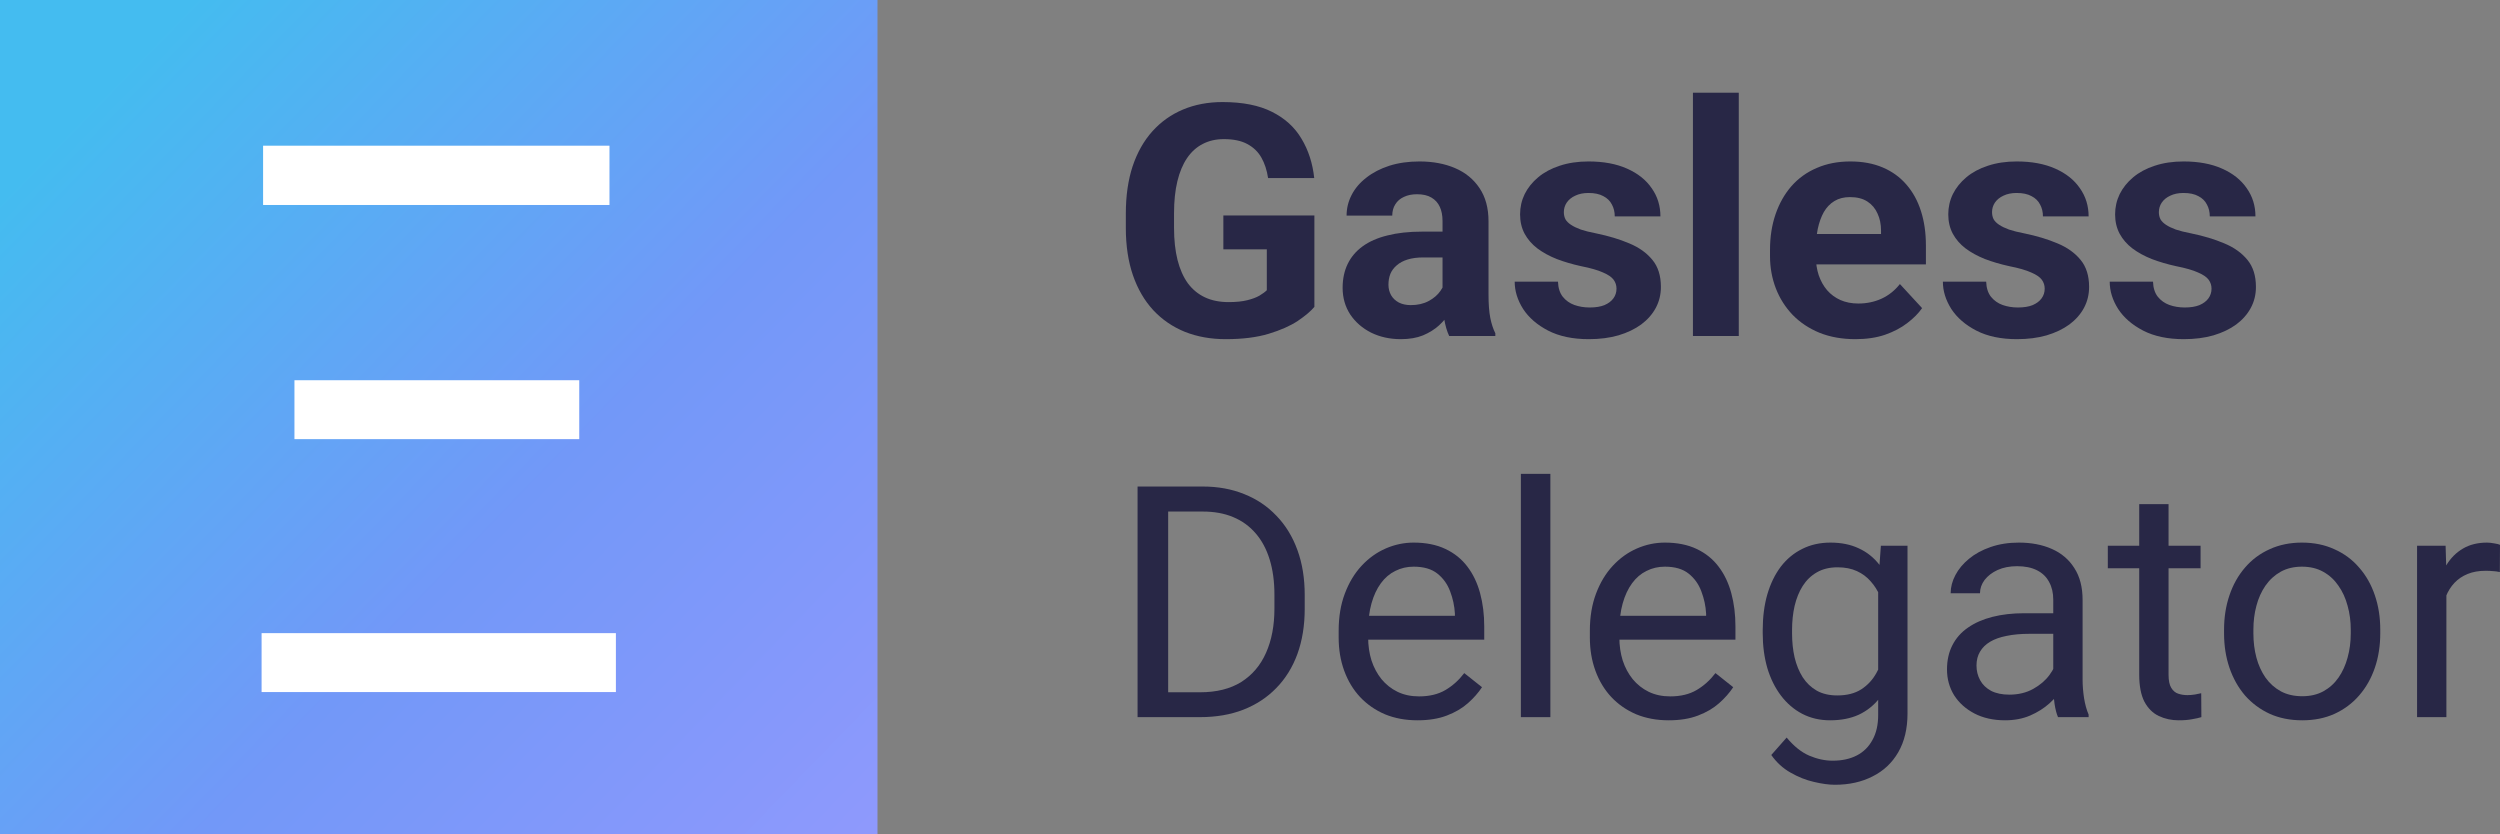 <svg width="755" height="252" viewBox="0 0 755 252" fill="none" xmlns="http://www.w3.org/2000/svg">
<rect x="0" y="0" width="755" height="252" fill="#808080" stroke="none"/>
<rect width="265" height="252" fill="url(#paint0_linear_3_16)"/>
<path d="M79 209V191.208H186V209H79ZM88.924 132.62V114.828H174.935V132.62H88.924ZM79.456 61.905V44H184.061V61.905H79.456Z" fill="white"/>
<path d="M396.946 65.07V92.67C395.86 93.977 394.184 95.396 391.917 96.927C389.65 98.426 386.728 99.717 383.152 100.801C379.576 101.886 375.25 102.428 370.173 102.428C365.671 102.428 361.568 101.694 357.864 100.227C354.161 98.728 350.968 96.544 348.286 93.674C345.636 90.804 343.592 87.296 342.155 83.151C340.718 78.974 340 74.206 340 68.849V64.496C340 59.139 340.686 54.372 342.059 50.194C343.464 46.017 345.46 42.493 348.046 39.623C350.632 36.753 353.714 34.569 357.29 33.07C360.866 31.572 364.841 30.822 369.215 30.822C375.282 30.822 380.263 31.811 384.158 33.788C388.053 35.733 391.023 38.444 393.066 41.919C395.142 45.363 396.419 49.317 396.898 53.782H382.961C382.61 51.422 381.939 49.365 380.949 47.611C379.959 45.858 378.539 44.486 376.687 43.498C374.867 42.509 372.504 42.015 369.598 42.015C367.204 42.015 365.064 42.509 363.181 43.498C361.329 44.454 359.764 45.873 358.487 47.755C357.21 49.636 356.236 51.964 355.565 54.739C354.895 57.513 354.56 60.733 354.56 64.401V68.849C354.56 72.484 354.911 75.705 355.613 78.511C356.316 81.286 357.354 83.629 358.726 85.543C360.131 87.424 361.856 88.843 363.899 89.8C365.942 90.756 368.321 91.235 371.035 91.235C373.302 91.235 375.186 91.043 376.687 90.661C378.219 90.278 379.449 89.816 380.374 89.274C381.332 88.7 382.067 88.157 382.578 87.647V75.306H369.455V65.07H396.946Z" fill="#282746"/>
<path d="M435.644 89.8V66.744C435.644 65.086 435.373 63.667 434.83 62.487C434.287 61.276 433.441 60.335 432.291 59.665C431.174 58.996 429.721 58.661 427.933 58.661C426.4 58.661 425.075 58.932 423.958 59.474C422.84 59.984 421.978 60.733 421.372 61.722C420.765 62.679 420.462 63.811 420.462 65.118H406.668C406.668 62.918 407.179 60.829 408.201 58.852C409.223 56.875 410.707 55.137 412.655 53.638C414.603 52.108 416.917 50.912 419.6 50.051C422.314 49.19 425.347 48.759 428.699 48.759C432.722 48.759 436.299 49.429 439.428 50.768C442.557 52.108 445.015 54.117 446.803 56.795C448.623 59.474 449.533 62.822 449.533 66.84V88.987C449.533 91.825 449.709 94.153 450.06 95.97C450.411 97.756 450.922 99.319 451.593 100.658V101.471H437.656C436.985 100.068 436.474 98.314 436.123 96.209C435.804 94.073 435.644 91.936 435.644 89.8ZM437.464 69.949L437.56 77.746H429.849C428.029 77.746 426.448 77.953 425.107 78.368C423.766 78.782 422.665 79.372 421.803 80.138C420.941 80.871 420.302 81.732 419.887 82.721C419.504 83.709 419.312 84.793 419.312 85.973C419.312 87.153 419.584 88.221 420.126 89.178C420.669 90.103 421.451 90.836 422.473 91.378C423.495 91.888 424.692 92.144 426.065 92.144C428.141 92.144 429.945 91.729 431.477 90.9C433.01 90.071 434.191 89.05 435.021 87.839C435.883 86.627 436.33 85.479 436.362 84.395L440.002 90.23C439.491 91.538 438.789 92.893 437.895 94.296C437.033 95.699 435.931 97.022 434.59 98.266C433.249 99.478 431.637 100.482 429.753 101.28C427.869 102.045 425.634 102.428 423.048 102.428C419.759 102.428 416.774 101.774 414.092 100.466C411.442 99.127 409.334 97.294 407.77 94.966C406.237 92.606 405.471 89.927 405.471 86.93C405.471 84.219 405.982 81.812 407.003 79.707C408.025 77.603 409.526 75.833 411.505 74.398C413.517 72.931 416.023 71.831 419.025 71.097C422.026 70.332 425.506 69.949 429.466 69.949H437.464Z" fill="#282746"/>
<path d="M488.184 87.169C488.184 86.18 487.896 85.288 487.321 84.49C486.747 83.693 485.677 82.96 484.113 82.29C482.58 81.588 480.361 80.951 477.455 80.377C474.837 79.803 472.395 79.085 470.128 78.224C467.892 77.331 465.945 76.263 464.284 75.019C462.656 73.776 461.379 72.309 460.453 70.619C459.527 68.897 459.064 66.936 459.064 64.736C459.064 62.567 459.527 60.526 460.453 58.613C461.411 56.7 462.768 55.01 464.524 53.543C466.312 52.044 468.483 50.88 471.038 50.051C473.624 49.19 476.529 48.759 479.754 48.759C484.256 48.759 488.12 49.477 491.344 50.912C494.601 52.347 497.092 54.324 498.816 56.843C500.572 59.33 501.45 62.169 501.45 65.357H487.657C487.657 64.018 487.369 62.822 486.795 61.77C486.252 60.686 485.39 59.841 484.208 59.235C483.059 58.597 481.558 58.278 479.706 58.278C478.174 58.278 476.849 58.549 475.731 59.091C474.614 59.601 473.751 60.303 473.145 61.196C472.57 62.057 472.283 63.014 472.283 64.066C472.283 64.863 472.442 65.581 472.762 66.218C473.113 66.824 473.672 67.382 474.438 67.892C475.204 68.403 476.194 68.881 477.407 69.327C478.653 69.742 480.185 70.125 482.005 70.475C485.741 71.241 489.078 72.245 492.015 73.489C494.952 74.701 497.283 76.359 499.008 78.463C500.732 80.536 501.594 83.263 501.594 86.643C501.594 88.939 501.083 91.043 500.061 92.957C499.039 94.87 497.571 96.544 495.655 97.979C493.739 99.382 491.44 100.482 488.758 101.28C486.108 102.045 483.123 102.428 479.802 102.428C474.981 102.428 470.894 101.567 467.541 99.845C464.221 98.123 461.698 95.938 459.974 93.292C458.282 90.613 457.436 87.871 457.436 85.064H470.511C470.575 86.946 471.053 88.46 471.947 89.609C472.873 90.756 474.039 91.585 475.444 92.096C476.881 92.606 478.429 92.861 480.089 92.861C481.877 92.861 483.362 92.622 484.544 92.144C485.725 91.633 486.619 90.964 487.226 90.135C487.864 89.274 488.184 88.285 488.184 87.169Z" fill="#282746"/>
<path d="M525.11 28V101.471H511.268V28H525.11Z" fill="#282746"/>
<path d="M560.359 102.428C556.336 102.428 552.728 101.79 549.535 100.514C546.343 99.207 543.629 97.405 541.394 95.109C539.19 92.813 537.498 90.151 536.317 87.121C535.135 84.06 534.545 80.807 534.545 77.363V75.45C534.545 71.528 535.103 67.94 536.221 64.688C537.339 61.435 538.935 58.613 541.01 56.221C543.118 53.83 545.672 51.996 548.673 50.721C551.675 49.413 555.059 48.759 558.827 48.759C562.499 48.759 565.756 49.365 568.597 50.577C571.439 51.789 573.818 53.511 575.733 55.743C577.681 57.975 579.15 60.654 580.14 63.779C581.129 66.872 581.624 70.316 581.624 74.111V79.851H540.436V70.667H568.07V69.614C568.07 67.701 567.719 65.995 567.017 64.496C566.346 62.966 565.324 61.754 563.952 60.861C562.579 59.968 560.822 59.522 558.683 59.522C556.863 59.522 555.299 59.92 553.99 60.718C552.681 61.515 551.611 62.631 550.781 64.066C549.983 65.501 549.376 67.191 548.961 69.136C548.578 71.049 548.386 73.154 548.386 75.45V77.363C548.386 79.436 548.673 81.349 549.248 83.103C549.855 84.857 550.701 86.372 551.787 87.647C552.904 88.923 554.245 89.911 555.81 90.613C557.406 91.314 559.21 91.665 561.222 91.665C563.712 91.665 566.027 91.187 568.166 90.23C570.337 89.242 572.205 87.759 573.77 85.782L580.475 93.052C579.389 94.615 577.905 96.114 576.021 97.549C574.169 98.984 571.934 100.164 569.316 101.088C566.697 101.981 563.712 102.428 560.359 102.428Z" fill="#282746"/>
<path d="M617.497 87.169C617.497 86.18 617.209 85.288 616.635 84.49C616.06 83.693 614.99 82.96 613.426 82.29C611.893 81.588 609.674 80.951 606.769 80.377C604.15 79.803 601.708 79.085 599.441 78.224C597.206 77.331 595.258 76.263 593.598 75.019C591.969 73.776 590.692 72.309 589.766 70.619C588.84 68.897 588.377 66.936 588.377 64.736C588.377 62.567 588.84 60.526 589.766 58.613C590.724 56.7 592.081 55.01 593.837 53.543C595.625 52.044 597.797 50.88 600.351 50.051C602.937 49.19 605.843 48.759 609.068 48.759C613.57 48.759 617.433 49.477 620.658 50.912C623.915 52.347 626.405 54.324 628.129 56.843C629.885 59.33 630.763 62.169 630.763 65.357H616.97C616.97 64.018 616.683 62.822 616.108 61.77C615.565 60.686 614.703 59.841 613.522 59.235C612.372 58.597 610.872 58.278 609.02 58.278C607.487 58.278 606.162 58.549 605.044 59.091C603.927 59.601 603.065 60.303 602.458 61.196C601.883 62.057 601.596 63.014 601.596 64.066C601.596 64.863 601.756 65.581 602.075 66.218C602.426 66.824 602.985 67.382 603.751 67.892C604.518 68.403 605.507 68.881 606.721 69.327C607.966 69.742 609.499 70.125 611.319 70.475C615.054 71.241 618.391 72.245 621.328 73.489C624.266 74.701 626.597 76.359 628.321 78.463C630.045 80.536 630.907 83.263 630.907 86.643C630.907 88.939 630.396 91.043 629.375 92.957C628.353 94.87 626.884 96.544 624.968 97.979C623.053 99.382 620.754 100.482 618.072 101.28C615.421 102.045 612.436 102.428 609.115 102.428C604.294 102.428 600.207 101.567 596.855 99.845C593.534 98.123 591.012 95.938 589.287 93.292C587.595 90.613 586.749 87.871 586.749 85.064H599.824C599.888 86.946 600.367 88.46 601.261 89.609C602.187 90.756 603.352 91.585 604.757 92.096C606.194 92.606 607.742 92.861 609.403 92.861C611.191 92.861 612.676 92.622 613.857 92.144C615.038 91.633 615.932 90.964 616.539 90.135C617.178 89.274 617.497 88.285 617.497 87.169Z" fill="#282746"/>
<path d="M667.881 87.169C667.881 86.18 667.594 85.288 667.019 84.49C666.444 83.693 665.375 82.96 663.81 82.29C662.278 81.588 660.058 80.951 657.153 80.377C654.535 79.803 652.092 79.085 649.825 78.224C647.59 77.331 645.642 76.263 643.982 75.019C642.354 73.776 641.077 72.309 640.151 70.619C639.225 68.897 638.762 66.936 638.762 64.736C638.762 62.567 639.225 60.526 640.151 58.613C641.108 56.7 642.465 55.01 644.222 53.543C646.01 52.044 648.181 50.88 650.735 50.051C653.321 49.19 656.227 48.759 659.452 48.759C663.954 48.759 667.817 49.477 671.042 50.912C674.299 52.347 676.789 54.324 678.514 56.843C680.27 59.33 681.148 62.169 681.148 65.357H667.354C667.354 64.018 667.067 62.822 666.492 61.77C665.949 60.686 665.087 59.841 663.906 59.235C662.756 58.597 661.256 58.278 659.404 58.278C657.871 58.278 656.546 58.549 655.429 59.091C654.311 59.601 653.449 60.303 652.842 61.196C652.268 62.057 651.98 63.014 651.98 64.066C651.98 64.863 652.14 65.581 652.459 66.218C652.811 66.824 653.369 67.382 654.136 67.892C654.902 68.403 655.892 68.881 657.105 69.327C658.35 69.742 659.883 70.125 661.703 70.475C665.439 71.241 668.775 72.245 671.713 73.489C674.65 74.701 676.981 76.359 678.705 78.463C680.429 80.536 681.291 83.263 681.291 86.643C681.291 88.939 680.781 91.043 679.759 92.957C678.737 94.87 677.268 96.544 675.353 97.979C673.437 99.382 671.138 100.482 668.456 101.28C665.806 102.045 662.82 102.428 659.5 102.428C654.678 102.428 650.591 101.567 647.239 99.845C643.918 98.123 641.396 95.938 639.672 93.292C637.979 90.613 637.133 87.871 637.133 85.064H650.208C650.272 86.946 650.751 88.46 651.645 89.609C652.571 90.756 653.736 91.585 655.141 92.096C656.578 92.606 658.127 92.861 659.787 92.861C661.575 92.861 663.06 92.622 664.241 92.144C665.423 91.633 666.317 90.964 666.923 90.135C667.562 89.274 667.881 88.285 667.881 87.169Z" fill="#282746"/>
<path d="M362.414 216.575H347.855L347.95 209.066H362.414C367.395 209.066 371.546 208.029 374.867 205.957C378.187 203.852 380.678 200.918 382.338 197.155C384.03 193.361 384.877 188.928 384.877 183.858V179.601C384.877 175.615 384.398 172.075 383.44 168.982C382.482 165.857 381.077 163.226 379.225 161.09C377.373 158.921 375.106 157.279 372.424 156.163C369.774 155.047 366.725 154.489 363.276 154.489H347.567V146.931H363.276C367.842 146.931 372.009 147.696 375.777 149.227C379.544 150.726 382.785 152.91 385.499 155.78C388.245 158.618 390.352 162.062 391.821 166.112C393.29 170.13 394.024 174.658 394.024 179.696V183.858C394.024 188.896 393.29 193.44 391.821 197.49C390.352 201.508 388.229 204.936 385.451 207.774C382.705 210.612 379.385 212.797 375.489 214.327C371.626 215.826 367.268 216.575 362.414 216.575ZM352.788 146.931V216.575H343.544V146.931H352.788Z" fill="#282746"/>
<path d="M428.077 217.532C424.469 217.532 421.196 216.926 418.259 215.714C415.353 214.471 412.847 212.733 410.739 210.501C408.664 208.269 407.067 205.622 405.95 202.56C404.832 199.499 404.274 196.151 404.274 192.516V190.507C404.274 186.297 404.896 182.55 406.141 179.266C407.387 175.95 409.079 173.143 411.218 170.847C413.357 168.551 415.784 166.814 418.498 165.634C421.212 164.454 424.022 163.864 426.927 163.864C430.631 163.864 433.824 164.502 436.506 165.777C439.22 167.053 441.439 168.838 443.163 171.134C444.887 173.399 446.165 176.077 446.995 179.17C447.825 182.232 448.24 185.58 448.24 189.215V193.185H409.542V185.963H439.38V185.293C439.252 182.997 438.773 180.765 437.943 178.596C437.145 176.428 435.867 174.642 434.111 173.239C432.355 171.836 429.961 171.134 426.927 171.134C424.916 171.134 423.064 171.565 421.372 172.426C419.679 173.255 418.227 174.499 417.013 176.157C415.8 177.815 414.858 179.84 414.188 182.232C413.517 184.623 413.182 187.382 413.182 190.507V192.516C413.182 194.971 413.517 197.283 414.188 199.451C414.89 201.588 415.896 203.469 417.205 205.096C418.546 206.722 420.158 207.997 422.042 208.922C423.958 209.847 426.129 210.309 428.556 210.309C431.685 210.309 434.335 209.672 436.506 208.396C438.677 207.121 440.577 205.414 442.205 203.278L447.57 207.535C446.452 209.225 445.031 210.836 443.307 212.366C441.583 213.897 439.46 215.14 436.937 216.097C434.447 217.054 431.493 217.532 428.077 217.532Z" fill="#282746"/>
<path d="M468.212 143.104V216.575H459.304V143.104H468.212Z" fill="#282746"/>
<path d="M503.941 217.532C500.333 217.532 497.06 216.926 494.122 215.714C491.217 214.471 488.71 212.733 486.603 210.501C484.528 208.269 482.931 205.622 481.814 202.56C480.696 199.499 480.137 196.151 480.137 192.516V190.507C480.137 186.297 480.76 182.55 482.005 179.266C483.25 175.95 484.943 173.143 487.082 170.847C489.221 168.551 491.648 166.814 494.362 165.634C497.076 164.454 499.886 163.864 502.791 163.864C506.495 163.864 509.688 164.502 512.37 165.777C515.084 167.053 517.303 168.838 519.027 171.134C520.751 173.399 522.028 176.077 522.859 179.17C523.689 182.232 524.104 185.58 524.104 189.215V193.185H485.406V185.963H515.244V185.293C515.116 182.997 514.637 180.765 513.807 178.596C513.008 176.428 511.731 174.642 509.975 173.239C508.219 171.836 505.824 171.134 502.791 171.134C500.78 171.134 498.928 171.565 497.235 172.426C495.543 173.255 494.09 174.499 492.877 176.157C491.664 177.815 490.722 179.84 490.051 182.232C489.381 184.623 489.046 187.382 489.046 190.507V192.516C489.046 194.971 489.381 197.283 490.051 199.451C490.754 201.588 491.76 203.469 493.069 205.096C494.41 206.722 496.022 207.997 497.906 208.922C499.822 209.847 501.993 210.309 504.42 210.309C507.549 210.309 510.199 209.672 512.37 208.396C514.541 207.121 516.441 205.414 518.069 203.278L523.433 207.535C522.316 209.225 520.895 210.836 519.171 212.366C517.447 213.897 515.323 215.14 512.801 216.097C510.31 217.054 507.357 217.532 503.941 217.532Z" fill="#282746"/>
<path d="M568.023 164.821H576.069V215.475C576.069 220.035 575.143 223.926 573.291 227.146C571.439 230.367 568.853 232.807 565.532 234.465C562.243 236.155 558.444 237 554.133 237C552.345 237 550.238 236.713 547.811 236.139C545.417 235.597 543.054 234.656 540.723 233.317C538.424 232.009 536.492 230.24 534.928 228.007L539.574 222.746C541.745 225.361 544.012 227.178 546.374 228.199C548.769 229.219 551.132 229.729 553.463 229.729C556.273 229.729 558.699 229.203 560.743 228.151C562.786 227.099 564.367 225.536 565.484 223.463C566.634 221.422 567.208 218.903 567.208 215.906V176.205L568.023 164.821ZM532.342 191.272V190.267C532.342 186.313 532.805 182.726 533.731 179.505C534.688 176.253 536.045 173.462 537.802 171.134C539.59 168.807 541.745 167.021 544.267 165.777C546.79 164.502 549.631 163.864 552.792 163.864C556.049 163.864 558.891 164.438 561.317 165.586C563.776 166.702 565.851 168.344 567.544 170.513C569.268 172.649 570.625 175.232 571.615 178.261C572.604 181.291 573.291 184.719 573.674 188.546V192.946C573.323 196.741 572.636 200.153 571.615 203.182C570.625 206.212 569.268 208.795 567.544 210.931C565.851 213.068 563.776 214.71 561.317 215.858C558.859 216.974 555.985 217.532 552.696 217.532C549.599 217.532 546.79 216.878 544.267 215.571C541.777 214.264 539.637 212.43 537.849 210.07C536.061 207.71 534.688 204.936 533.731 201.747C532.805 198.527 532.342 195.035 532.342 191.272ZM541.202 190.267V191.272C541.202 193.855 541.457 196.278 541.968 198.543C542.511 200.807 543.325 202.8 544.411 204.522C545.528 206.244 546.949 207.599 548.673 208.587C550.398 209.544 552.457 210.022 554.852 210.022C557.789 210.022 560.216 209.401 562.132 208.157C564.047 206.913 565.564 205.271 566.681 203.23C567.831 201.189 568.725 198.973 569.364 196.581V185.054C569.012 183.3 568.47 181.61 567.735 179.983C567.033 178.325 566.107 176.858 564.957 175.583C563.84 174.275 562.451 173.239 560.791 172.474C559.13 171.708 557.183 171.326 554.947 171.326C552.521 171.326 550.43 171.836 548.673 172.856C546.949 173.845 545.528 175.216 544.411 176.97C543.325 178.692 542.511 180.701 541.968 182.997C541.457 185.261 541.202 187.685 541.202 190.267Z" fill="#282746"/>
<path d="M620.083 207.726V181.084C620.083 179.043 619.668 177.273 618.838 175.774C618.04 174.244 616.826 173.064 615.198 172.235C613.57 171.405 611.558 170.991 609.163 170.991C606.928 170.991 604.965 171.374 603.272 172.139C601.612 172.904 600.303 173.909 599.345 175.152C598.419 176.396 597.956 177.735 597.956 179.17H589.096C589.096 177.321 589.575 175.487 590.533 173.67C591.49 171.852 592.863 170.21 594.651 168.743C596.471 167.244 598.643 166.064 601.165 165.203C603.719 164.31 606.561 163.864 609.69 163.864C613.458 163.864 616.778 164.502 619.652 165.777C622.558 167.053 624.825 168.982 626.453 171.565C628.113 174.116 628.943 177.321 628.943 181.179V205.287C628.943 207.009 629.087 208.843 629.375 210.788C629.694 212.733 630.157 214.407 630.763 215.81V216.575H621.52C621.073 215.555 620.722 214.2 620.466 212.51C620.211 210.788 620.083 209.193 620.083 207.726ZM621.616 185.197L621.711 191.415H612.755C610.233 191.415 607.982 191.623 606.002 192.037C604.023 192.42 602.362 193.01 601.021 193.807C599.68 194.604 598.659 195.609 597.956 196.821C597.254 198 596.902 199.388 596.902 200.982C596.902 202.608 597.27 204.091 598.004 205.43C598.738 206.77 599.84 207.838 601.309 208.635C602.809 209.401 604.645 209.783 606.817 209.783C609.53 209.783 611.925 209.209 614.001 208.061C616.076 206.913 617.72 205.51 618.934 203.852C620.179 202.194 620.849 200.583 620.945 199.021L624.729 203.278C624.505 204.617 623.899 206.1 622.909 207.726C621.919 209.353 620.594 210.915 618.934 212.414C617.305 213.881 615.358 215.109 613.091 216.097C610.856 217.054 608.333 217.532 605.523 217.532C602.011 217.532 598.93 216.847 596.28 215.475C593.662 214.104 591.618 212.271 590.149 209.975C588.713 207.647 587.994 205.048 587.994 202.178C587.994 199.404 588.537 196.964 589.623 194.859C590.708 192.723 592.273 190.953 594.316 189.55C596.36 188.115 598.818 187.031 601.692 186.297C604.565 185.564 607.774 185.197 611.319 185.197H621.616Z" fill="#282746"/>
<path d="M664.576 164.821V171.613H636.559V164.821H664.576ZM646.042 152.241H654.902V203.756C654.902 205.51 655.173 206.834 655.716 207.726C656.259 208.619 656.961 209.209 657.823 209.496C658.686 209.783 659.611 209.927 660.601 209.927C661.336 209.927 662.102 209.863 662.9 209.735C663.73 209.576 664.353 209.448 664.768 209.353L664.816 216.575C664.113 216.799 663.188 217.006 662.038 217.197C660.921 217.42 659.564 217.532 657.967 217.532C655.796 217.532 653.8 217.102 651.98 216.241C650.16 215.38 648.708 213.945 647.622 211.936C646.568 209.895 646.042 207.152 646.042 203.708V152.241Z" fill="#282746"/>
<path d="M671.665 191.272V190.172C671.665 186.441 672.208 182.981 673.293 179.792C674.379 176.571 675.943 173.781 677.987 171.421C680.03 169.03 682.505 167.18 685.41 165.873C688.316 164.534 691.573 163.864 695.181 163.864C698.821 163.864 702.093 164.534 704.999 165.873C707.936 167.18 710.427 169.03 712.47 171.421C714.546 173.781 716.126 176.571 717.212 179.792C718.297 182.981 718.84 186.441 718.84 190.172V191.272C718.84 195.003 718.297 198.463 717.212 201.652C716.126 204.841 714.546 207.631 712.47 210.022C710.427 212.382 707.952 214.232 705.047 215.571C702.173 216.878 698.916 217.532 695.276 217.532C691.636 217.532 688.364 216.878 685.458 215.571C682.553 214.232 680.062 212.382 677.987 210.022C675.943 207.631 674.379 204.841 673.293 201.652C672.208 198.463 671.665 195.003 671.665 191.272ZM680.525 190.172V191.272C680.525 193.855 680.828 196.294 681.435 198.59C682.042 200.854 682.952 202.863 684.165 204.617C685.41 206.371 686.959 207.758 688.811 208.779C690.663 209.767 692.818 210.262 695.276 210.262C697.703 210.262 699.826 209.767 701.646 208.779C703.498 207.758 705.031 206.371 706.244 204.617C707.457 202.863 708.367 200.854 708.974 198.59C709.613 196.294 709.932 193.855 709.932 191.272V190.172C709.932 187.621 709.613 185.213 708.974 182.949C708.367 180.653 707.441 178.628 706.196 176.874C704.983 175.089 703.45 173.686 701.598 172.665C699.778 171.645 697.639 171.134 695.181 171.134C692.754 171.134 690.615 171.645 688.763 172.665C686.943 173.686 685.41 175.089 684.165 176.874C682.952 178.628 682.042 180.653 681.435 182.949C680.828 185.213 680.525 187.621 680.525 190.172Z" fill="#282746"/>
<path d="M738.812 172.952V216.575H729.952V164.821H738.572L738.812 172.952ZM755 164.534L754.952 172.761C754.218 172.601 753.515 172.506 752.845 172.474C752.206 172.41 751.472 172.378 750.642 172.378C748.598 172.378 746.794 172.697 745.23 173.335C743.665 173.973 742.34 174.865 741.254 176.013C740.169 177.161 739.307 178.533 738.668 180.127C738.062 181.69 737.662 183.411 737.471 185.293L734.98 186.728C734.98 183.603 735.284 180.669 735.89 177.927C736.529 175.184 737.503 172.761 738.812 170.656C740.121 168.52 741.781 166.861 743.793 165.682C745.836 164.47 748.263 163.864 751.073 163.864C751.711 163.864 752.446 163.944 753.276 164.103C754.106 164.231 754.681 164.374 755 164.534Z" fill="#282746"/>
<defs>
<linearGradient id="paint0_linear_3_16" x1="30" y1="28.5" x2="328.5" y2="317.5" gradientUnits="userSpaceOnUse">
<stop stop-color="#44BCF0"/>
<stop offset="0.427" stop-color="#7298F8"/>
<stop offset="0.995" stop-color="#A099FF"/>
</linearGradient>
</defs>
</svg>
